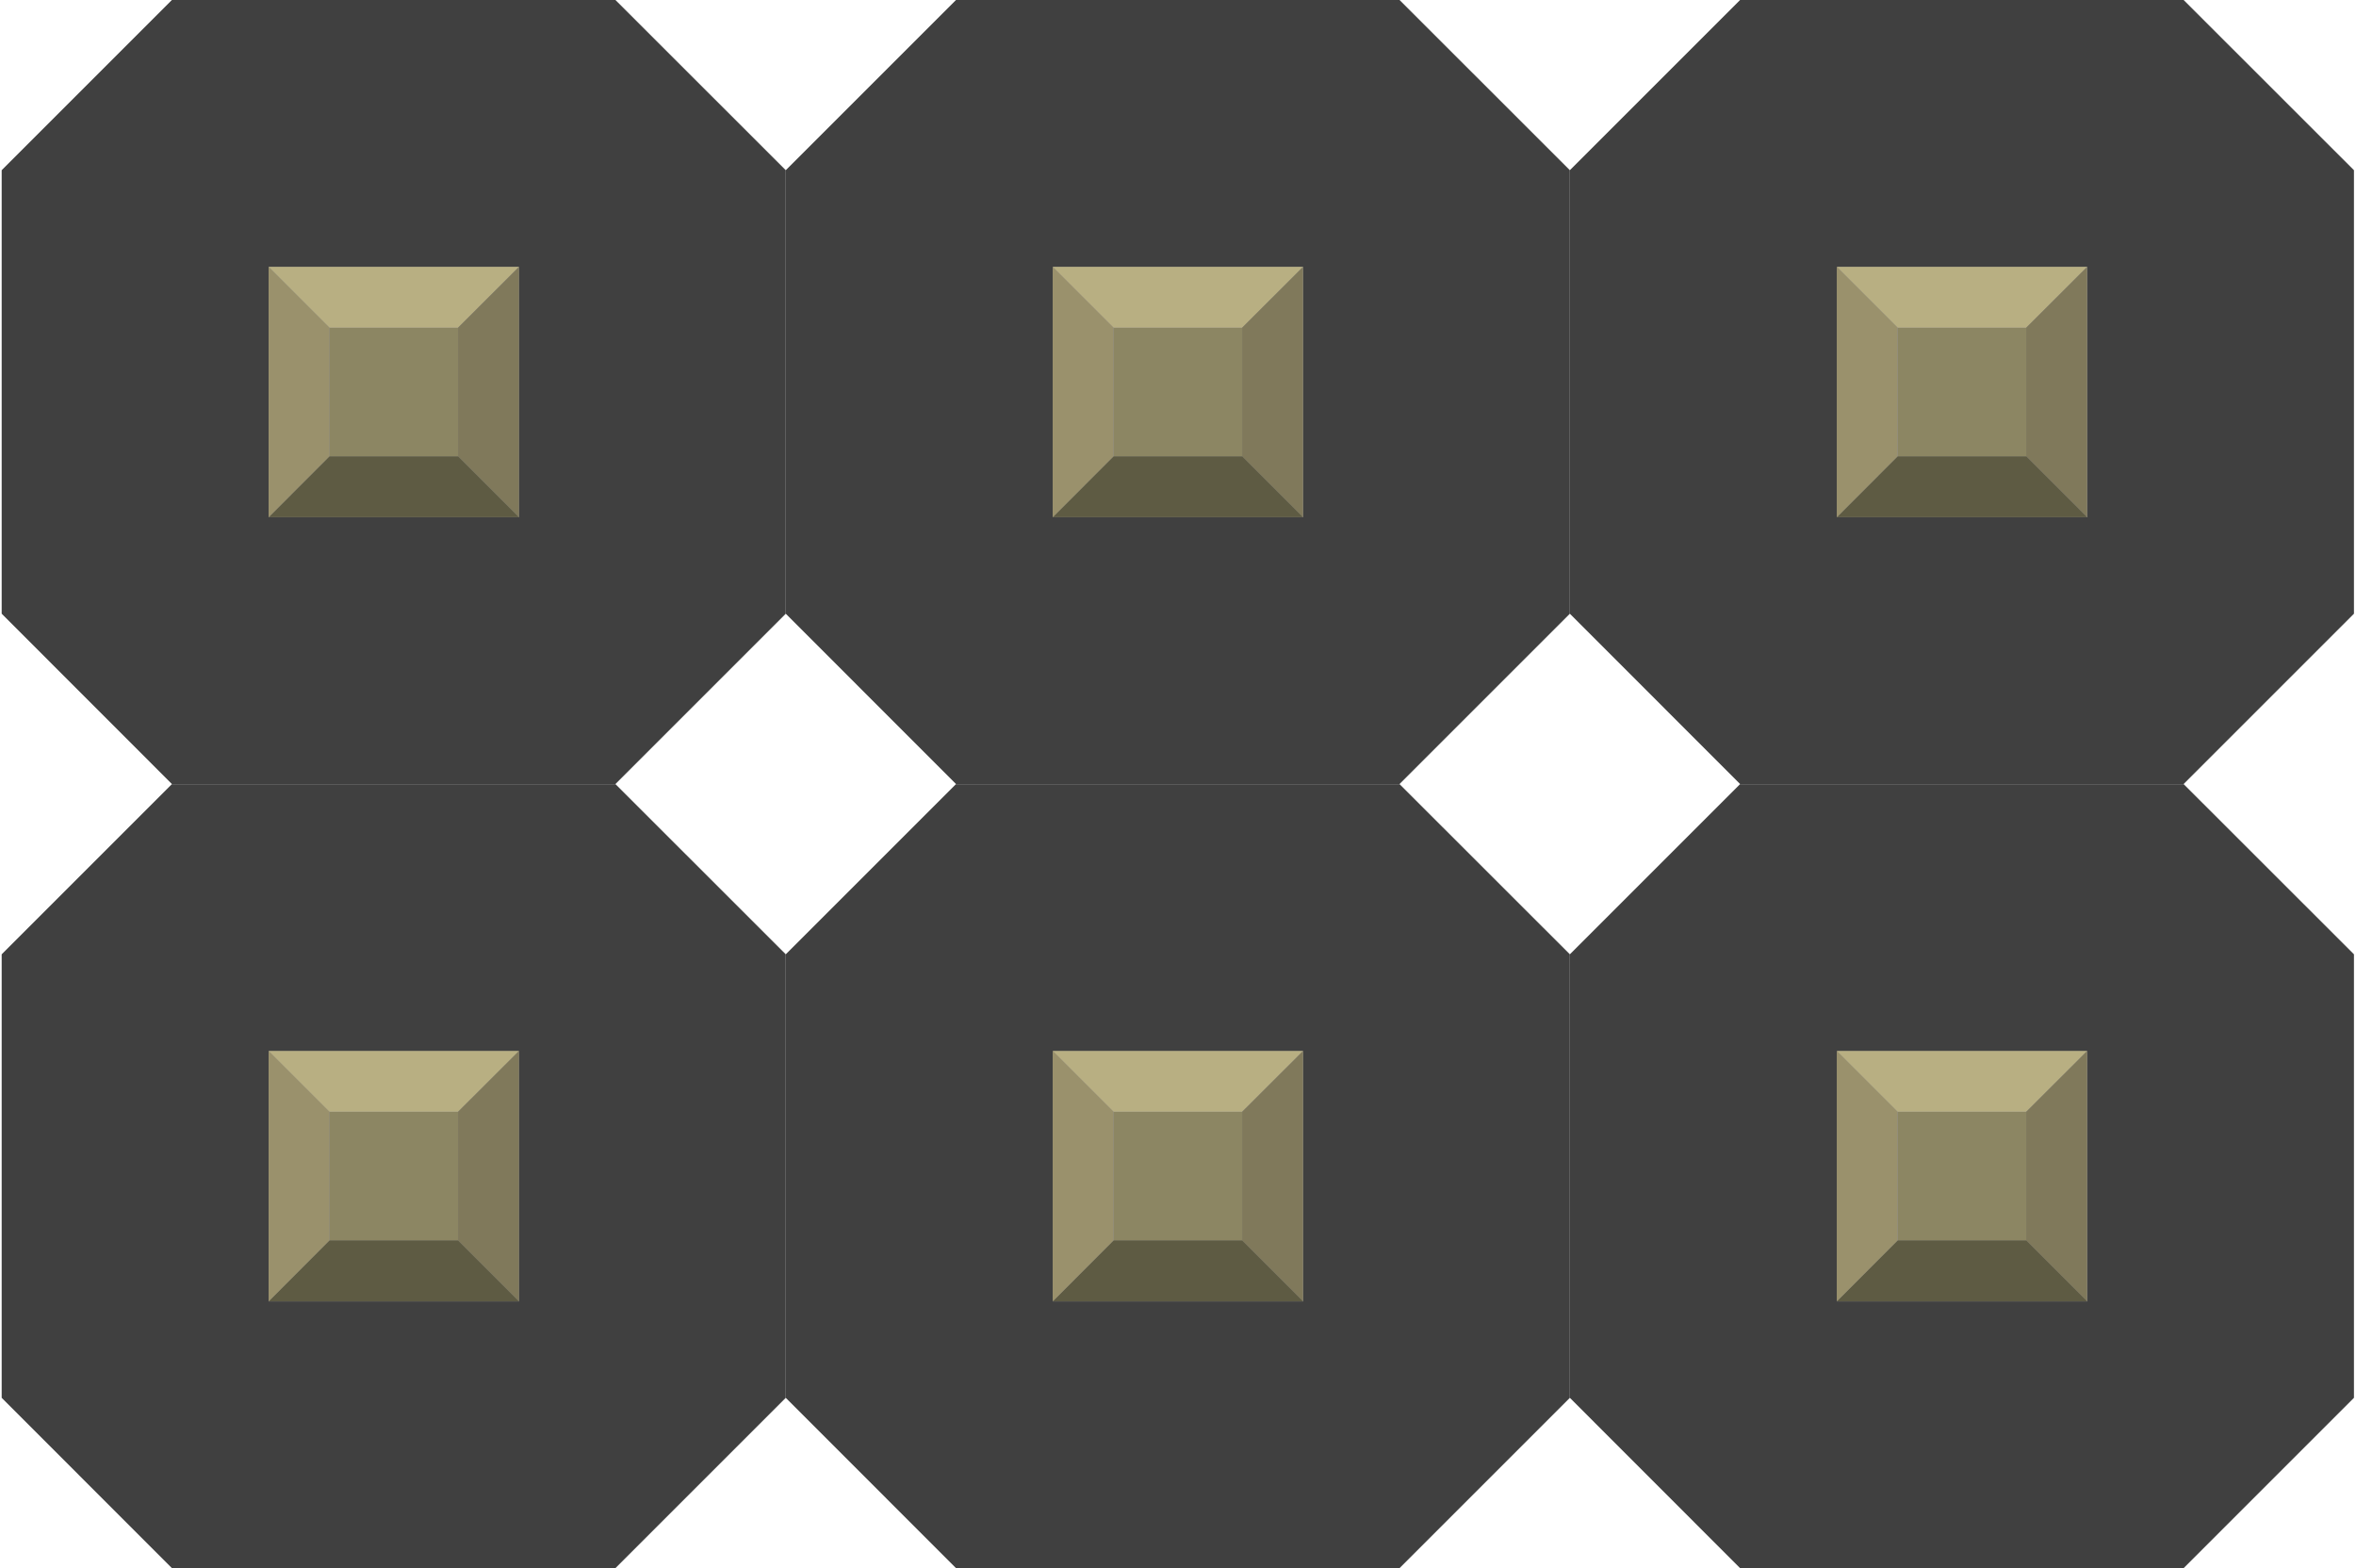 <?xml version="1.0" encoding="UTF-8" standalone="no"?>
<!-- Created with Fritzing (http://www.fritzing.org/) -->

<svg
   xmlns:dc="http://purl.org/dc/elements/1.1/"
   xmlns:cc="http://creativecommons.org/ns#"
   xmlns:rdf="http://www.w3.org/1999/02/22-rdf-syntax-ns#"
   xmlns:svg="http://www.w3.org/2000/svg"
   xmlns="http://www.w3.org/2000/svg"
   xmlns:sodipodi="http://sodipodi.sourceforge.net/DTD/sodipodi-0.dtd"
   xmlns:inkscape="http://www.inkscape.org/namespaces/inkscape"
   version="1.2"
   x="0in"
   y="0in"
   width="0.356in"
   height="0.237in"
   viewBox="0 0 25.6 17.067"
   id="svg2"
   inkscape:version="0.91 r13725"
   sodipodi:docname="6ピンアイコン.svg">
  <defs
     id="defs57" />
  <sodipodi:namedview
     pagecolor="#ffffff"
     bordercolor="#666666"
     borderopacity="1"
     objecttolerance="10"
     gridtolerance="10"
     guidetolerance="10"
     inkscape:pageopacity="0"
     inkscape:pageshadow="2"
     inkscape:window-width="1403"
     inkscape:window-height="906"
     id="namedview55"
     showgrid="false"
     inkscape:zoom="20.851851"
     inkscape:cx="13.956456"
     inkscape:cy="4.5000013"
     inkscape:window-x="1844"
     inkscape:window-y="104"
     inkscape:window-maximized="0"
     inkscape:current-layer="svg2"
     fit-margin-top="0"
     fit-margin-left="0"
     fit-margin-right="0"
     fit-margin-bottom="0" />
  <polygon
     points="7.2,5.636 7.2,1.563 5.636,0 1.563,0 1.563,0 0,1.563 0,5.636 1.563,7.2 5.636,7.2 "
     id="polygon7"
     style="fill:#404040"
     transform="matrix(1.185,0,0,1.185,0,8.533)" />
  <rect
     x="2.613"
     y="11.146"
     id="connector0pin"
     height="3.308"
     width="3.308"
     style="fill:none" />
  <rect
     x="2.905"
     y="11.439"
     height="2.724"
     width="2.724"
     id="rect11"
     style="fill:#8d8c8c" />
  <rect
     x="3.567"
     y="12.1"
     height="1.401"
     width="1.401"
     id="rect13"
     style="fill:#8c8663" />
  <polygon
     points="4.75,2.451 2.451,2.451 3.009,3.009 4.191,3.009 "
     id="polygon15"
     style="fill:#b8af82"
     transform="matrix(1.185,0,0,1.185,0,8.533)" />
  <polygon
     points="4.75,4.75 4.191,4.191 4.191,3.009 4.75,2.451 "
     id="polygon17"
     style="fill:#80795b"
     transform="matrix(1.185,0,0,1.185,0,8.533)" />
  <polygon
     points="2.451,4.75 3.009,4.191 4.191,4.191 4.75,4.75 "
     id="polygon19"
     style="fill:#5e5b43"
     transform="matrix(1.185,0,0,1.185,0,8.533)" />
  <polygon
     points="2.451,4.75 2.451,2.451 3.009,3.009 3.009,4.191 "
     id="polygon21"
     style="fill:#9a916c"
     transform="matrix(1.185,0,0,1.185,0,8.533)" />
  <polygon
     points="14.4,5.636 14.4,1.563 12.836,0 8.763,0 8.763,0 7.2,1.563 7.2,5.636 8.763,7.2 12.836,7.2 "
     id="polygon23"
     style="fill:#404040"
     transform="matrix(1.185,0,0,1.185,0,8.533)" />
  <rect
     x="11.146"
     y="11.146"
     id="connector1pin"
     height="3.308"
     width="3.308"
     style="fill:none" />
  <rect
     x="11.439"
     y="11.439"
     height="2.724"
     width="2.724"
     id="rect27"
     style="fill:#8d8c8c" />
  <rect
     x="12.1"
     y="12.1"
     height="1.401"
     width="1.401"
     id="rect29"
     style="fill:#8c8663" />
  <polygon
     points="11.95,2.451 9.651,2.451 10.209,3.009 11.391,3.009 "
     id="polygon31"
     style="fill:#b8af82"
     transform="matrix(1.185,0,0,1.185,0,8.533)" />
  <polygon
     points="11.95,4.75 11.391,4.191 11.391,3.009 11.95,2.451 "
     id="polygon33"
     style="fill:#80795b"
     transform="matrix(1.185,0,0,1.185,0,8.533)" />
  <polygon
     points="9.651,4.75 10.209,4.191 11.391,4.191 11.95,4.75 "
     id="polygon35"
     style="fill:#5e5b43"
     transform="matrix(1.185,0,0,1.185,0,8.533)" />
  <polygon
     points="9.651,4.75 9.651,2.451 10.209,3.009 10.209,4.191 "
     id="polygon37"
     style="fill:#9a916c"
     transform="matrix(1.185,0,0,1.185,0,8.533)" />
  <polygon
     points="21.6,5.636 21.6,1.563 20.036,0 15.963,0 15.963,0 14.4,1.563 14.4,5.636 15.963,7.2 20.036,7.2 "
     id="polygon39"
     style="fill:#404040"
     transform="matrix(1.185,0,0,1.185,0,8.533)" />
  <rect
     x="19.679"
     y="11.146"
     id="connector2pin"
     height="3.308"
     width="3.308"
     style="fill:none" />
  <rect
     x="19.972"
     y="11.439"
     height="2.724"
     width="2.724"
     id="rect43"
     style="fill:#8d8c8c" />
  <rect
     x="20.633"
     y="12.1"
     height="1.401"
     width="1.401"
     id="rect45"
     style="fill:#8c8663" />
  <polygon
     points="19.15,2.451 16.851,2.451 17.409,3.009 18.591,3.009 "
     id="polygon47"
     style="fill:#b8af82"
     transform="matrix(1.185,0,0,1.185,0,8.533)" />
  <polygon
     points="19.15,4.75 18.591,4.191 18.591,3.009 19.15,2.451 "
     id="polygon49"
     style="fill:#80795b"
     transform="matrix(1.185,0,0,1.185,0,8.533)" />
  <polygon
     points="16.851,4.75 17.409,4.191 18.591,4.191 19.15,4.75 "
     id="polygon51"
     style="fill:#5e5b43"
     transform="matrix(1.185,0,0,1.185,0,8.533)" />
  <polygon
     points="16.851,4.75 16.851,2.451 17.409,3.009 17.409,4.191 "
     id="polygon53"
     style="fill:#9a916c"
     transform="matrix(1.185,0,0,1.185,0,8.533)" />
  <polygon
     style="fill:#404040"
     id="polygon4242"
     points="7.2,1.563 5.636,0 1.563,0 1.563,0 0,1.563 0,5.636 1.563,7.2 5.636,7.2 7.2,5.636 "
     transform="scale(1.185,1.185)" />
  <rect
     style="fill:none"
     width="3.308"
     height="3.308"
     id="connector3pin"
     y="2.613"
     x="2.613" />
  <rect
     style="fill:#8d8c8c"
     id="rect4246"
     width="2.724"
     height="2.724"
     y="2.905"
     x="2.905" />
  <rect
     style="fill:#8c8663"
     id="rect4248"
     width="1.401"
     height="1.401"
     y="3.567"
     x="3.567" />
  <polygon
     style="fill:#b8af82"
     id="polygon4250"
     points="2.451,2.451 3.009,3.009 4.191,3.009 4.75,2.451 "
     transform="scale(1.185,1.185)" />
  <polygon
     style="fill:#80795b"
     id="polygon4252"
     points="4.191,4.191 4.191,3.009 4.75,2.451 4.75,4.75 "
     transform="scale(1.185,1.185)" />
  <polygon
     style="fill:#5e5b43"
     id="polygon4254"
     points="3.009,4.191 4.191,4.191 4.75,4.75 2.451,4.75 "
     transform="scale(1.185,1.185)" />
  <polygon
     style="fill:#9a916c"
     id="polygon4256"
     points="2.451,2.451 3.009,3.009 3.009,4.191 2.451,4.75 "
     transform="scale(1.185,1.185)" />
  <polygon
     style="fill:#404040"
     id="polygon4258"
     points="14.4,1.563 12.836,0 8.763,0 8.763,0 7.2,1.563 7.2,5.636 8.763,7.2 12.836,7.2 14.4,5.636 "
     transform="scale(1.185,1.185)" />
  <rect
     style="fill:none"
     width="3.308"
     height="3.308"
     id="connector4pin"
     y="2.613"
     x="11.146" />
  <rect
     style="fill:#8d8c8c"
     id="rect4262"
     width="2.724"
     height="2.724"
     y="2.905"
     x="11.439" />
  <rect
     style="fill:#8c8663"
     id="rect4264"
     width="1.401"
     height="1.401"
     y="3.567"
     x="12.1" />
  <polygon
     style="fill:#b8af82"
     id="polygon4266"
     points="9.651,2.451 10.209,3.009 11.391,3.009 11.95,2.451 "
     transform="scale(1.185,1.185)" />
  <polygon
     style="fill:#80795b"
     id="polygon4268"
     points="11.391,4.191 11.391,3.009 11.95,2.451 11.95,4.75 "
     transform="scale(1.185,1.185)" />
  <polygon
     style="fill:#5e5b43"
     id="polygon4270"
     points="10.209,4.191 11.391,4.191 11.95,4.75 9.651,4.75 "
     transform="scale(1.185,1.185)" />
  <polygon
     style="fill:#9a916c"
     id="polygon4272"
     points="9.651,2.451 10.209,3.009 10.209,4.191 9.651,4.75 "
     transform="scale(1.185,1.185)" />
  <polygon
     style="fill:#404040"
     id="polygon4274"
     points="21.6,1.563 20.036,0 15.963,0 15.963,0 14.4,1.563 14.4,5.636 15.963,7.2 20.036,7.2 21.6,5.636 "
     transform="scale(1.185,1.185)" />
  <rect
     style="fill:none"
     width="3.308"
     height="3.308"
     id="connector5pin"
     y="2.613"
     x="19.679" />
  <rect
     style="fill:#8d8c8c"
     id="rect4278"
     width="2.724"
     height="2.724"
     y="2.905"
     x="19.972" />
  <rect
     style="fill:#8c8663"
     id="rect4280"
     width="1.401"
     height="1.401"
     y="3.567"
     x="20.633" />
  <polygon
     style="fill:#b8af82"
     id="polygon4282"
     points="16.851,2.451 17.409,3.009 18.591,3.009 19.15,2.451 "
     transform="scale(1.185,1.185)" />
  <polygon
     style="fill:#80795b"
     id="polygon4284"
     points="18.591,4.191 18.591,3.009 19.15,2.451 19.15,4.75 "
     transform="scale(1.185,1.185)" />
  <polygon
     style="fill:#5e5b43"
     id="polygon4286"
     points="17.409,4.191 18.591,4.191 19.15,4.75 16.851,4.75 "
     transform="scale(1.185,1.185)" />
  <polygon
     style="fill:#9a916c"
     id="polygon4288"
     points="16.851,2.451 17.409,3.009 17.409,4.191 16.851,4.75 "
     transform="scale(1.185,1.185)" />
</svg>
